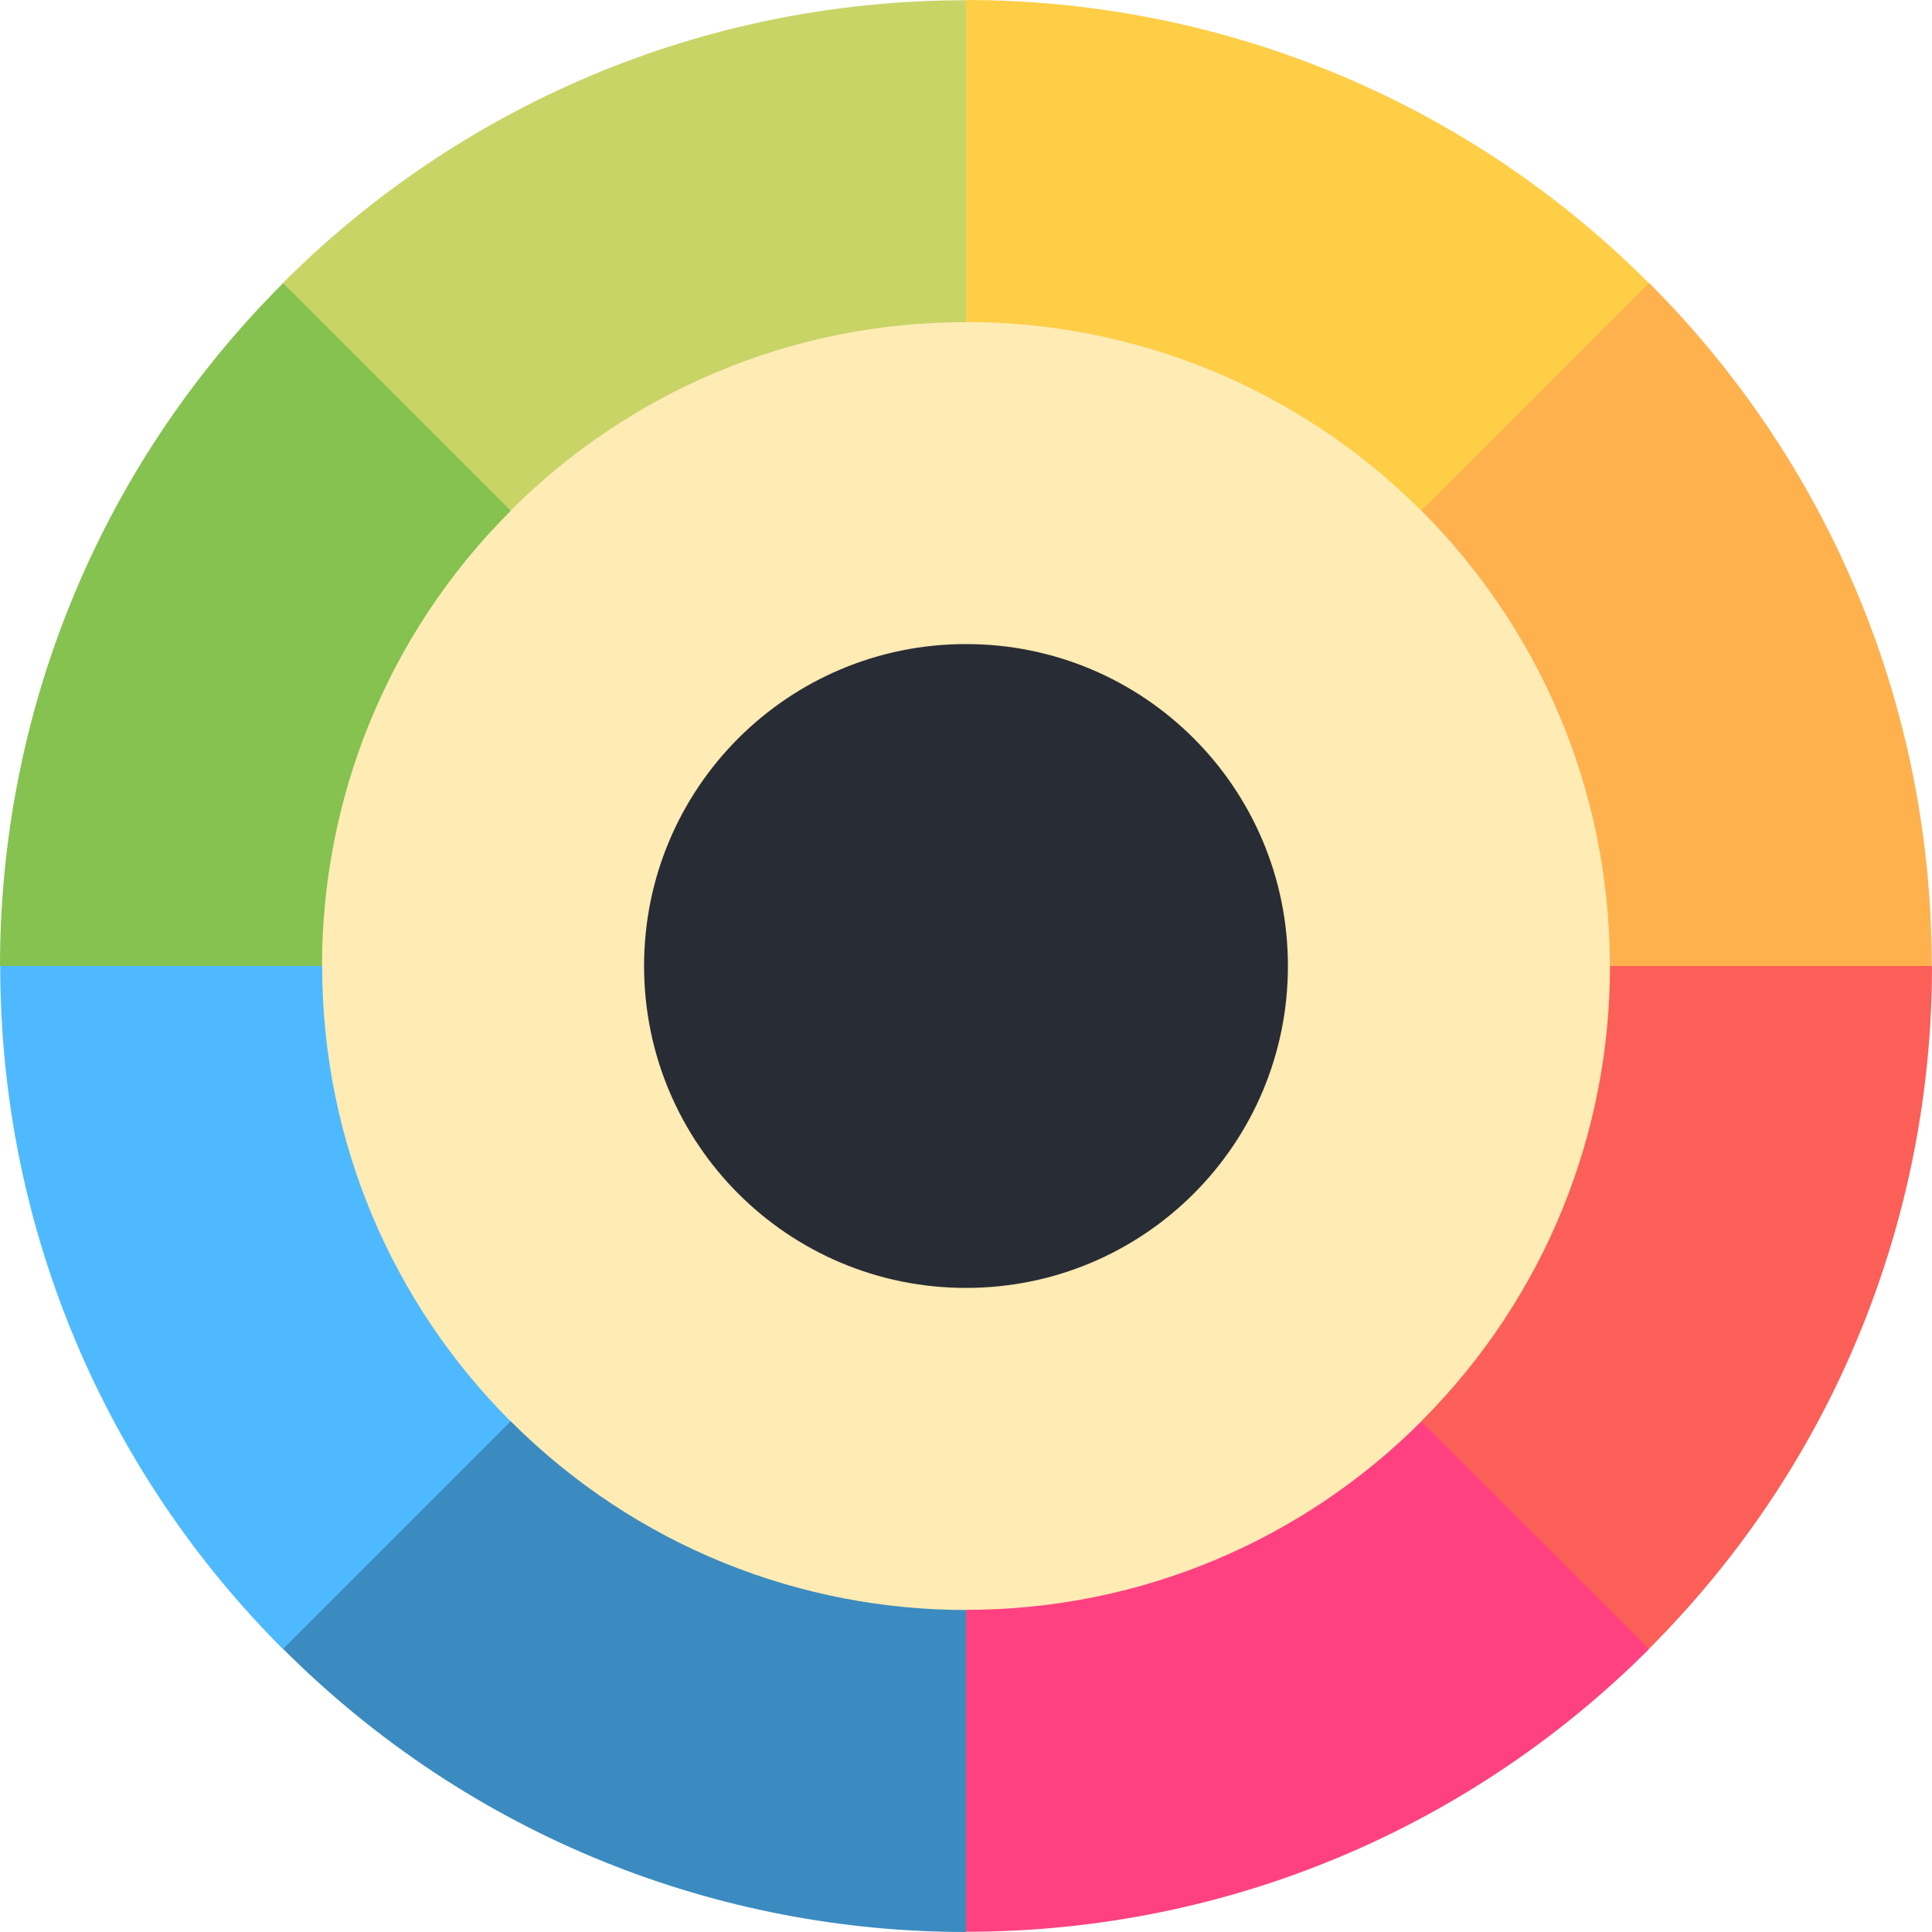 <?xml version="1.0" encoding="iso-8859-1"?>
<!-- Uploaded to: SVG Repo, www.svgrepo.com, Generator: SVG Repo Mixer Tools -->
<svg height="48" width="48" version="1.1" id="retro" xmlns="http://www.w3.org/2000/svg" xmlns:xlink="http://www.w3.org/1999/xlink" 
	 viewBox="0 0 512 512" xml:space="preserve">
<circle style="fill:#FFEBB4;" cx="255.999" cy="255.999" r="219.549"/>
<path style="fill:#282C34;" d="M341.313,255.999c0-47.156-38.158-85.313-85.313-85.313s-85.313,38.158-85.313,85.313
	s38.158,85.313,85.313,85.313S341.313,303.155,341.313,255.999z"/>
<path style="fill:#FFB14E;" d="M426.626,255.999l42.657,24.26l42.657-24.26c0-70.732-28.618-134.717-74.92-181.019l-47.629,12.404
	l-12.712,47.936C407.547,166.188,426.626,208.845,426.626,255.999z"/>
<path style="fill:#FC5E58;" d="M376.651,376.651l13.008,47.317l47.317,13.008C486.992,386.96,512,321.48,512,255.999h-85.333
	C426.666,299.653,409.994,343.306,376.651,376.651z"/>
<path style="fill:#FF4181;" d="M255.999,426.626l-24.26,42.657l24.26,42.657c70.732,0,134.717-28.618,181.019-74.92l-60.34-60.341
	C345.812,407.547,303.155,426.626,255.999,426.626z"/>
<path style="fill:#3B8BC0;" d="M135.349,376.651l-47.317,13.008l-13.008,47.317C125.04,486.992,190.52,512,256.001,512v-85.333
	C212.347,426.666,168.693,409.994,135.349,376.651z"/>
<path style="fill:#4EB9FF;" d="M85.374,255.999l-42.657-24.26l-42.657,24.26c0,70.732,28.618,134.717,74.92,181.019l60.34-60.34
	C104.453,345.812,85.374,303.155,85.374,255.999z"/>
<path style="fill:#85C250;" d="M135.349,135.349l-13.008-47.317L75.024,75.024C25.008,125.04,0,190.519,0,255.999h85.333
	C85.333,212.347,102.006,168.693,135.349,135.349z"/>
<path style="fill:#C9D467;" d="M255.999,85.374l24.26-42.657l-24.26-42.657c-70.732,0-134.717,28.618-181.019,74.92l60.34,60.34
	C166.188,104.453,208.845,85.374,255.999,85.374z"/>
<path style="fill:#FFCE47;" d="M376.651,135.349l60.325-60.325C386.96,25.008,321.48,0,255.999,0v85.333
	C299.653,85.333,343.306,102.006,376.651,135.349z"/>
</svg>